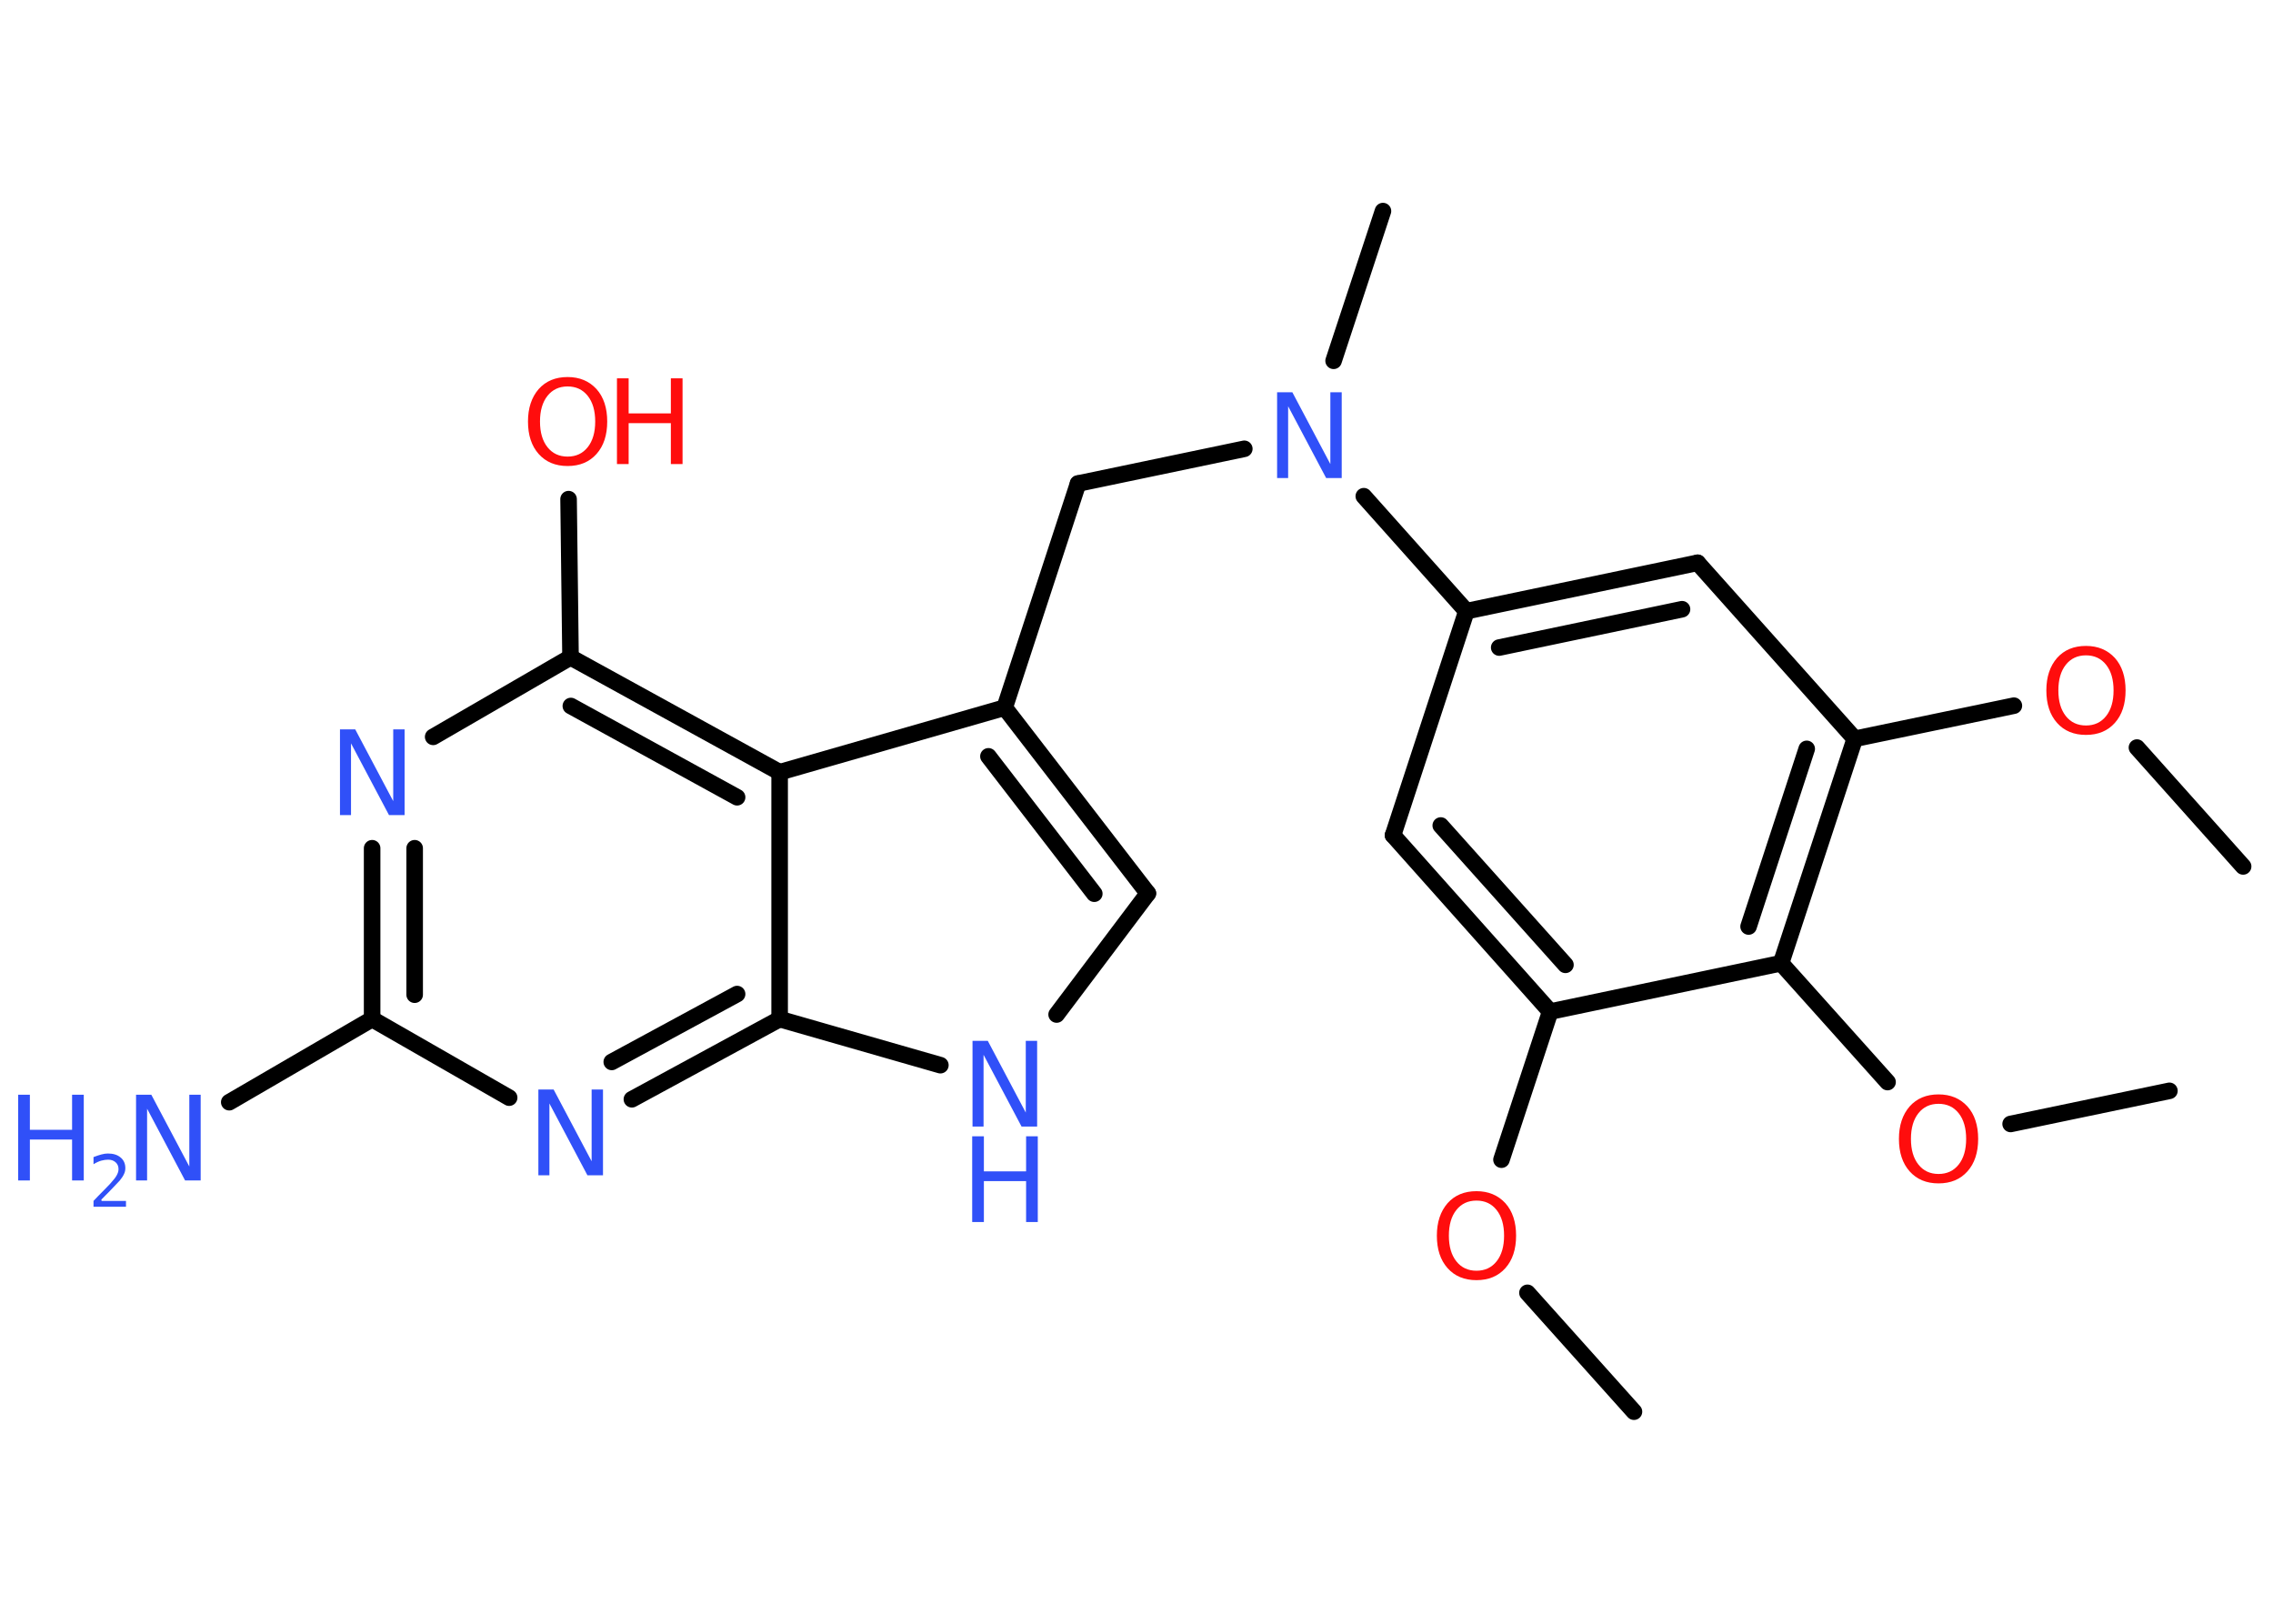 <?xml version='1.0' encoding='UTF-8'?>
<!DOCTYPE svg PUBLIC "-//W3C//DTD SVG 1.1//EN" "http://www.w3.org/Graphics/SVG/1.1/DTD/svg11.dtd">
<svg version='1.2' xmlns='http://www.w3.org/2000/svg' xmlns:xlink='http://www.w3.org/1999/xlink' width='70.0mm' height='50.0mm' viewBox='0 0 70.0 50.0'>
  <desc>Generated by the Chemistry Development Kit (http://github.com/cdk)</desc>
  <g stroke-linecap='round' stroke-linejoin='round' stroke='#000000' stroke-width='.51' fill='#3050F8'>
    <rect x='.0' y='.0' width='70.0' height='50.0' fill='#FFFFFF' stroke='none'/>
    <g id='mol1' class='mol'>
      <line id='mol1bnd1' class='bond' x1='50.32' y1='43.47' x2='47.04' y2='39.81'/>
      <line id='mol1bnd2' class='bond' x1='46.24' y1='35.71' x2='47.74' y2='31.15'/>
      <g id='mol1bnd3' class='bond'>
        <line x1='42.9' y1='25.72' x2='47.74' y2='31.15'/>
        <line x1='44.37' y1='25.42' x2='48.21' y2='29.71'/>
      </g>
      <line id='mol1bnd4' class='bond' x1='42.9' y1='25.72' x2='45.16' y2='18.82'/>
      <line id='mol1bnd5' class='bond' x1='45.16' y1='18.82' x2='42.0' y2='15.28'/>
      <line id='mol1bnd6' class='bond' x1='41.07' y1='11.11' x2='42.59' y2='6.5'/>
      <line id='mol1bnd7' class='bond' x1='38.32' y1='13.82' x2='33.2' y2='14.89'/>
      <line id='mol1bnd8' class='bond' x1='33.2' y1='14.89' x2='30.94' y2='21.79'/>
      <g id='mol1bnd9' class='bond'>
        <line x1='35.35' y1='27.51' x2='30.94' y2='21.79'/>
        <line x1='33.7' y1='27.52' x2='30.44' y2='23.29'/>
      </g>
      <line id='mol1bnd10' class='bond' x1='35.35' y1='27.51' x2='32.54' y2='31.24'/>
      <line id='mol1bnd11' class='bond' x1='28.96' y1='32.8' x2='24.01' y2='31.38'/>
      <g id='mol1bnd12' class='bond'>
        <line x1='19.46' y1='33.85' x2='24.01' y2='31.38'/>
        <line x1='18.84' y1='32.7' x2='22.7' y2='30.61'/>
      </g>
      <line id='mol1bnd13' class='bond' x1='15.68' y1='33.8' x2='11.46' y2='31.38'/>
      <line id='mol1bnd14' class='bond' x1='11.46' y1='31.38' x2='7.06' y2='33.94'/>
      <g id='mol1bnd15' class='bond'>
        <line x1='11.46' y1='26.12' x2='11.46' y2='31.38'/>
        <line x1='12.77' y1='26.12' x2='12.77' y2='30.63'/>
      </g>
      <line id='mol1bnd16' class='bond' x1='13.34' y1='22.69' x2='17.57' y2='20.24'/>
      <line id='mol1bnd17' class='bond' x1='17.57' y1='20.24' x2='17.51' y2='15.37'/>
      <g id='mol1bnd18' class='bond'>
        <line x1='24.01' y1='23.78' x2='17.57' y2='20.24'/>
        <line x1='22.7' y1='24.55' x2='17.58' y2='21.74'/>
      </g>
      <line id='mol1bnd19' class='bond' x1='30.94' y1='21.79' x2='24.01' y2='23.78'/>
      <line id='mol1bnd20' class='bond' x1='24.01' y1='31.38' x2='24.01' y2='23.78'/>
      <g id='mol1bnd21' class='bond'>
        <line x1='52.28' y1='17.33' x2='45.16' y2='18.82'/>
        <line x1='51.8' y1='18.76' x2='46.17' y2='19.94'/>
      </g>
      <line id='mol1bnd22' class='bond' x1='52.28' y1='17.33' x2='57.12' y2='22.75'/>
      <line id='mol1bnd23' class='bond' x1='57.12' y1='22.75' x2='62.02' y2='21.73'/>
      <line id='mol1bnd24' class='bond' x1='65.81' y1='23.02' x2='69.08' y2='26.68'/>
      <g id='mol1bnd25' class='bond'>
        <line x1='54.85' y1='29.66' x2='57.12' y2='22.75'/>
        <line x1='53.85' y1='28.53' x2='55.64' y2='23.06'/>
      </g>
      <line id='mol1bnd26' class='bond' x1='47.74' y1='31.15' x2='54.85' y2='29.66'/>
      <line id='mol1bnd27' class='bond' x1='54.85' y1='29.66' x2='58.13' y2='33.32'/>
      <line id='mol1bnd28' class='bond' x1='61.92' y1='34.61' x2='66.81' y2='33.59'/>
      <path id='mol1atm2' class='atom' d='M45.47 36.97q-.39 .0 -.62 .29q-.23 .29 -.23 .79q.0 .5 .23 .79q.23 .29 .62 .29q.39 .0 .62 -.29q.23 -.29 .23 -.79q.0 -.5 -.23 -.79q-.23 -.29 -.62 -.29zM45.47 36.68q.55 .0 .89 .37q.33 .37 .33 1.0q.0 .63 -.33 1.0q-.33 .37 -.89 .37q-.56 .0 -.89 -.37q-.33 -.37 -.33 -1.0q.0 -.62 .33 -1.0q.33 -.37 .89 -.37z' stroke='none' fill='#FF0D0D'/>
      <path id='mol1atm6' class='atom' d='M39.32 12.08h.48l1.17 2.21v-2.21h.35v2.64h-.48l-1.17 -2.21v2.21h-.34v-2.64z' stroke='none'/>
      <g id='mol1atm11' class='atom'>
        <path d='M29.94 32.05h.48l1.17 2.21v-2.21h.35v2.64h-.48l-1.17 -2.21v2.21h-.34v-2.64z' stroke='none'/>
        <path d='M29.94 34.99h.36v1.08h1.3v-1.08h.36v2.64h-.36v-1.26h-1.3v1.26h-.36v-2.64z' stroke='none'/>
      </g>
      <path id='mol1atm13' class='atom' d='M16.57 33.55h.48l1.17 2.21v-2.21h.35v2.64h-.48l-1.17 -2.21v2.21h-.34v-2.64z' stroke='none'/>
      <g id='mol1atm15' class='atom'>
        <path d='M4.18 33.71h.48l1.17 2.21v-2.21h.35v2.64h-.48l-1.17 -2.21v2.21h-.34v-2.64z' stroke='none'/>
        <path d='M.56 33.71h.36v1.08h1.3v-1.08h.36v2.64h-.36v-1.26h-1.3v1.26h-.36v-2.64z' stroke='none'/>
        <path d='M3.13 36.98h.75v.18h-1.0v-.18q.12 -.13 .33 -.34q.21 -.21 .26 -.28q.1 -.11 .14 -.2q.04 -.08 .04 -.16q.0 -.13 -.09 -.21q-.09 -.08 -.23 -.08q-.1 .0 -.21 .03q-.11 .03 -.24 .11v-.22q.13 -.05 .24 -.08q.11 -.03 .2 -.03q.25 .0 .39 .12q.15 .12 .15 .33q.0 .1 -.04 .18q-.04 .09 -.13 .2q-.03 .03 -.17 .18q-.14 .15 -.4 .41z' stroke='none'/>
      </g>
      <path id='mol1atm16' class='atom' d='M10.46 22.46h.48l1.17 2.21v-2.21h.35v2.64h-.48l-1.17 -2.21v2.21h-.34v-2.64z' stroke='none'/>
      <g id='mol1atm18' class='atom'>
        <path d='M17.48 11.9q-.39 .0 -.62 .29q-.23 .29 -.23 .79q.0 .5 .23 .79q.23 .29 .62 .29q.39 .0 .62 -.29q.23 -.29 .23 -.79q.0 -.5 -.23 -.79q-.23 -.29 -.62 -.29zM17.48 11.61q.55 .0 .89 .37q.33 .37 .33 1.0q.0 .63 -.33 1.0q-.33 .37 -.89 .37q-.56 .0 -.89 -.37q-.33 -.37 -.33 -1.0q.0 -.62 .33 -1.0q.33 -.37 .89 -.37z' stroke='none' fill='#FF0D0D'/>
        <path d='M19.0 11.65h.36v1.08h1.3v-1.08h.36v2.64h-.36v-1.26h-1.3v1.26h-.36v-2.64z' stroke='none' fill='#FF0D0D'/>
      </g>
      <path id='mol1atm22' class='atom' d='M64.24 20.18q-.39 .0 -.62 .29q-.23 .29 -.23 .79q.0 .5 .23 .79q.23 .29 .62 .29q.39 .0 .62 -.29q.23 -.29 .23 -.79q.0 -.5 -.23 -.79q-.23 -.29 -.62 -.29zM64.24 19.89q.55 .0 .89 .37q.33 .37 .33 1.0q.0 .63 -.33 1.0q-.33 .37 -.89 .37q-.56 .0 -.89 -.37q-.33 -.37 -.33 -1.0q.0 -.62 .33 -1.0q.33 -.37 .89 -.37z' stroke='none' fill='#FF0D0D'/>
      <path id='mol1atm25' class='atom' d='M59.7 33.99q-.39 .0 -.62 .29q-.23 .29 -.23 .79q.0 .5 .23 .79q.23 .29 .62 .29q.39 .0 .62 -.29q.23 -.29 .23 -.79q.0 -.5 -.23 -.79q-.23 -.29 -.62 -.29zM59.7 33.7q.55 .0 .89 .37q.33 .37 .33 1.0q.0 .63 -.33 1.0q-.33 .37 -.89 .37q-.56 .0 -.89 -.37q-.33 -.37 -.33 -1.0q.0 -.62 .33 -1.0q.33 -.37 .89 -.37z' stroke='none' fill='#FF0D0D'/>
    </g>
  </g>
</svg>
